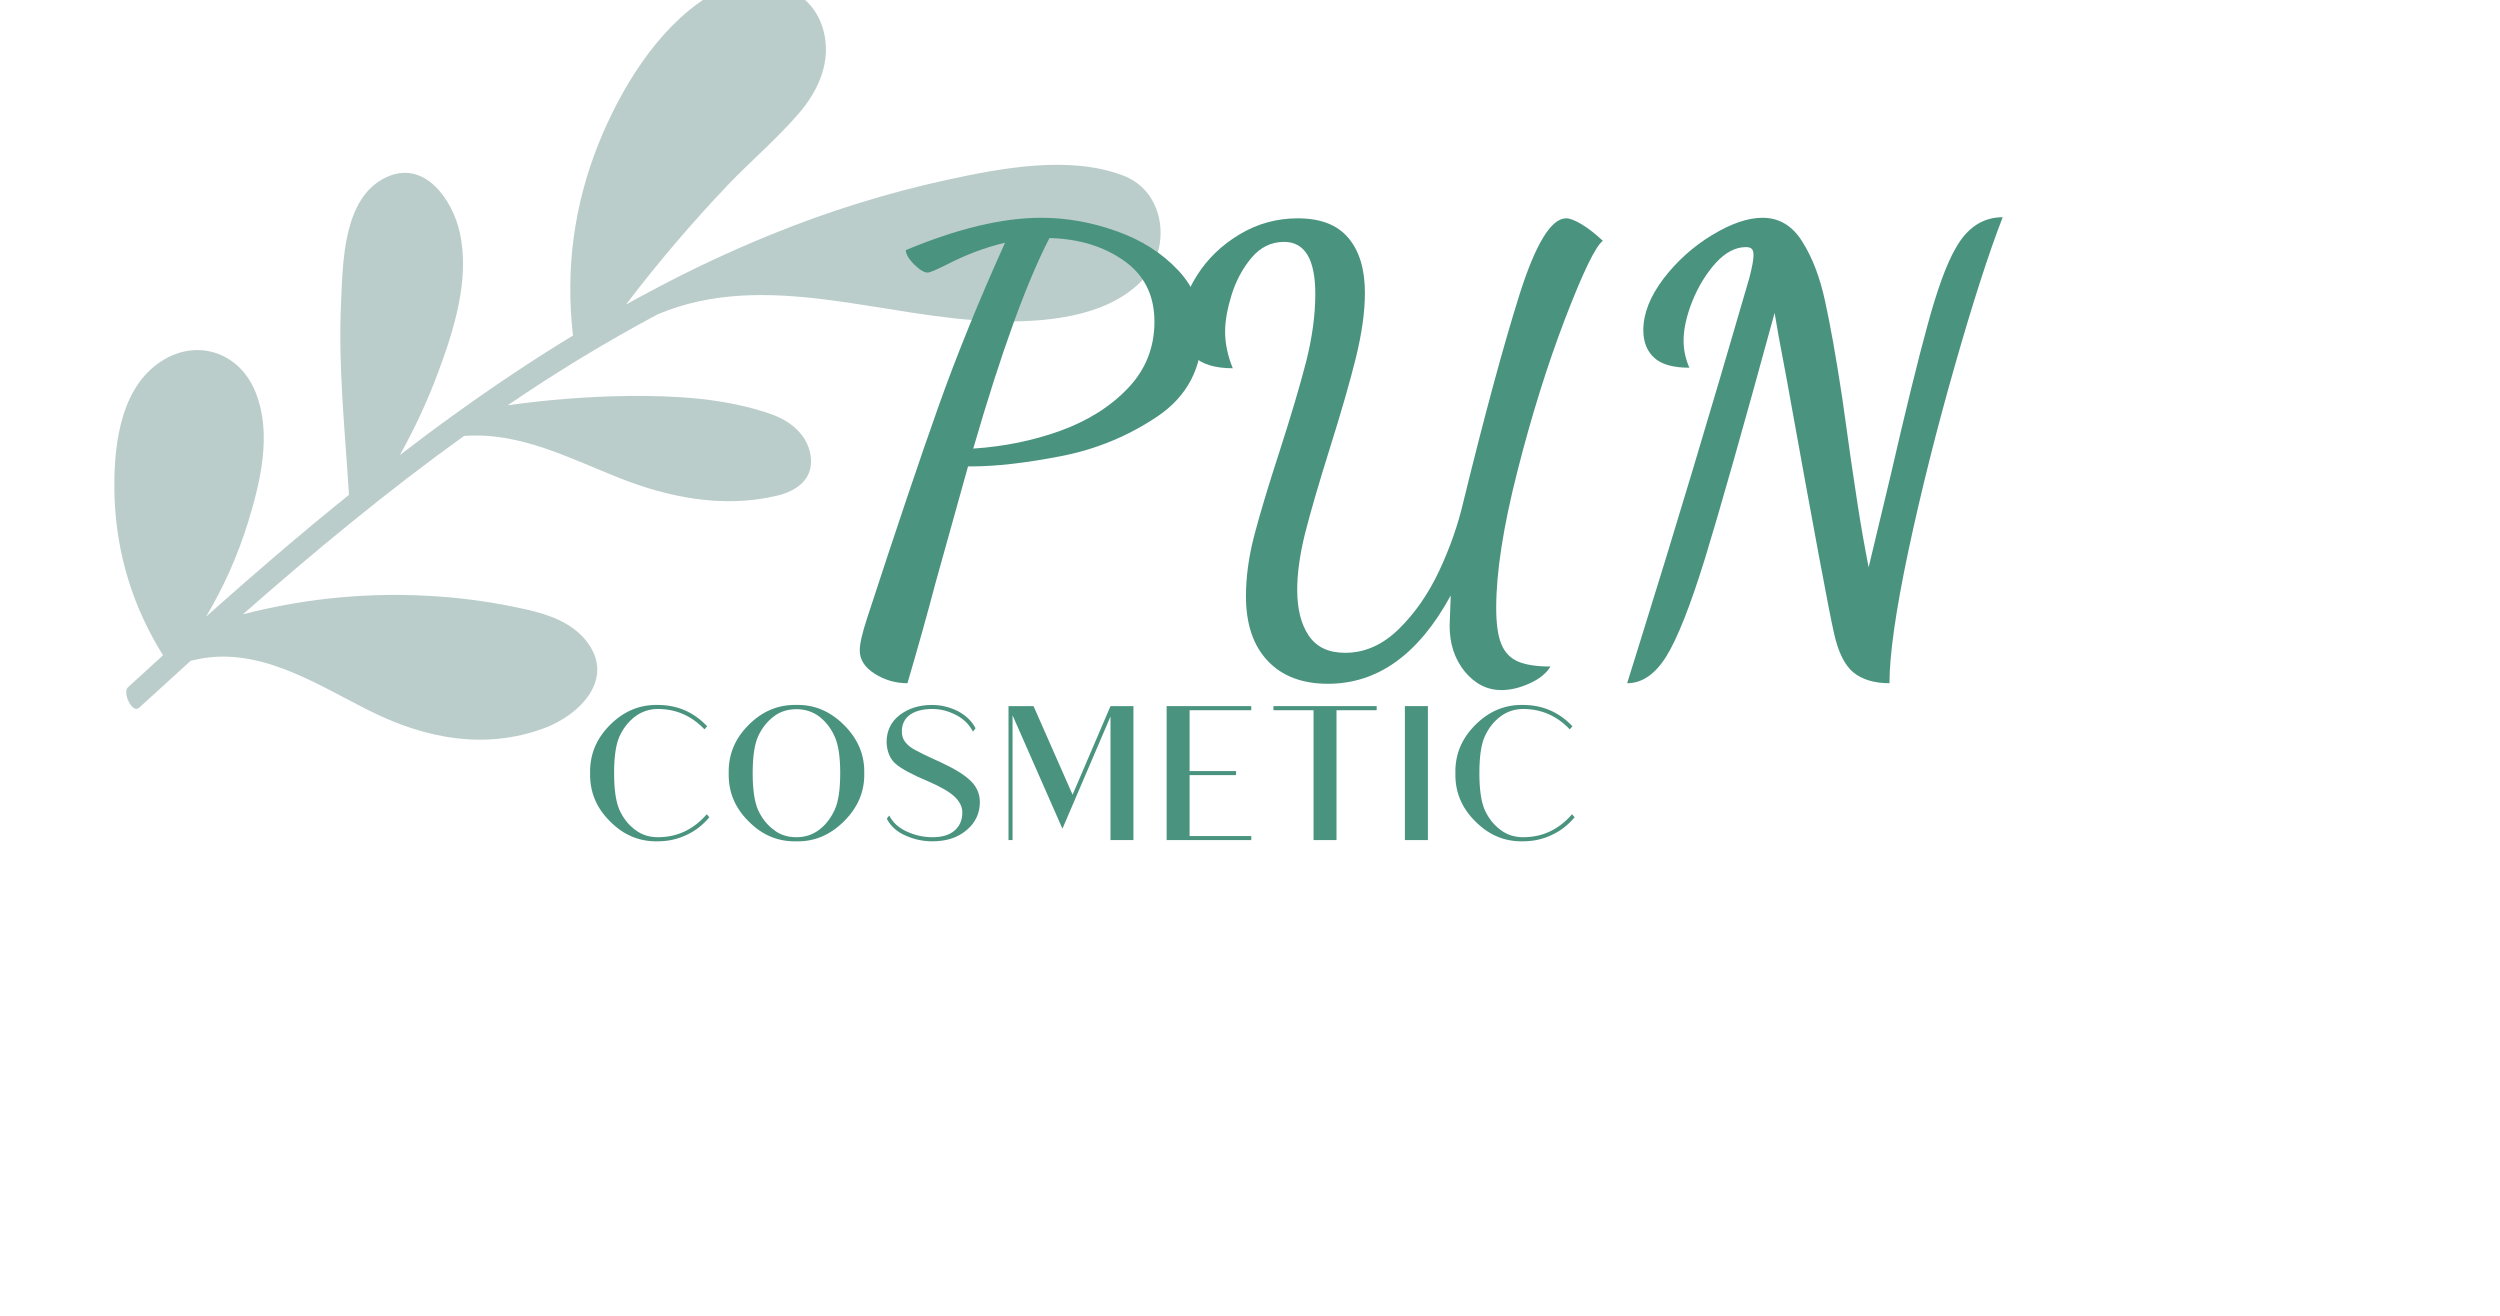 <svg xmlns="http://www.w3.org/2000/svg" xmlns:xlink="http://www.w3.org/1999/xlink" width="142.5" viewBox="0 0 142.5 75" height="75" version="1.0"><defs><g id="d"><path d="M 3.844 2.859 C 3.164 2.859 2.539 2.676 1.969 2.312 C 1.406 1.957 1.125 1.516 1.125 0.984 C 1.125 0.609 1.266 -0.004 1.547 -0.859 C 3.234 -6.023 4.594 -10.055 5.625 -12.953 C 6.656 -15.848 7.914 -18.945 9.406 -22.25 C 8.281 -21.988 7.129 -21.551 5.953 -20.938 C 5.422 -20.676 5.102 -20.547 5 -20.547 C 4.801 -20.547 4.539 -20.703 4.219 -21.016 C 3.906 -21.336 3.75 -21.609 3.75 -21.828 C 6.688 -23.055 9.258 -23.672 11.469 -23.672 C 12.914 -23.672 14.348 -23.414 15.766 -22.906 C 17.18 -22.406 18.348 -21.664 19.266 -20.688 C 20.18 -19.719 20.641 -18.562 20.641 -17.219 C 20.641 -15.125 19.797 -13.504 18.109 -12.359 C 16.422 -11.223 14.57 -10.461 12.562 -10.078 C 10.562 -9.691 8.875 -9.5 7.5 -9.5 L 7.297 -9.5 L 5.453 -2.891 C 4.992 -1.141 4.457 0.773 3.844 2.859 Z M 7.594 -10.516 C 9.344 -10.629 11 -10.969 12.562 -11.531 C 14.133 -12.102 15.422 -12.914 16.422 -13.969 C 17.422 -15.02 17.922 -16.281 17.922 -17.75 C 17.922 -19.258 17.336 -20.422 16.172 -21.234 C 15.016 -22.047 13.602 -22.473 11.938 -22.516 C 10.625 -19.973 9.176 -15.973 7.594 -10.516 Z M 7.594 -10.516"/></g><g id="e"><path d="M 19.328 3.25 C 18.516 3.25 17.816 2.895 17.234 2.188 C 16.66 1.477 16.375 0.609 16.375 -0.422 L 16.438 -2.141 C 14.613 1.211 12.281 2.891 9.438 2.891 C 7.969 2.891 6.82 2.453 6 1.578 C 5.176 0.703 4.766 -0.523 4.766 -2.109 C 4.766 -3.16 4.914 -4.285 5.219 -5.484 C 5.531 -6.691 6.016 -8.305 6.672 -10.328 C 7.328 -12.359 7.832 -14.062 8.188 -15.438 C 8.539 -16.82 8.719 -18.117 8.719 -19.328 C 8.719 -21.305 8.125 -22.297 6.938 -22.297 C 6.219 -22.297 5.602 -22 5.094 -21.406 C 4.594 -20.812 4.211 -20.109 3.953 -19.297 C 3.703 -18.484 3.578 -17.781 3.578 -17.188 C 3.578 -16.508 3.723 -15.812 4.016 -15.094 C 3.004 -15.094 2.258 -15.32 1.781 -15.781 C 1.312 -16.238 1.078 -16.852 1.078 -17.625 C 1.078 -18.52 1.375 -19.438 1.969 -20.375 C 2.562 -21.32 3.367 -22.102 4.391 -22.719 C 5.41 -23.332 6.52 -23.641 7.719 -23.641 C 9.02 -23.641 9.984 -23.266 10.609 -22.516 C 11.234 -21.773 11.547 -20.734 11.547 -19.391 C 11.547 -18.316 11.375 -17.082 11.031 -15.688 C 10.688 -14.301 10.195 -12.598 9.562 -10.578 C 8.906 -8.484 8.426 -6.836 8.125 -5.641 C 7.832 -4.441 7.688 -3.383 7.688 -2.469 C 7.688 -1.375 7.906 -0.504 8.344 0.141 C 8.781 0.797 9.473 1.125 10.422 1.125 C 11.535 1.125 12.551 0.676 13.469 -0.219 C 14.395 -1.125 15.164 -2.234 15.781 -3.547 C 16.395 -4.859 16.852 -6.164 17.156 -7.469 C 18.363 -12.395 19.426 -16.32 20.344 -19.25 C 21.27 -22.176 22.16 -23.641 23.016 -23.641 C 23.234 -23.641 23.531 -23.523 23.906 -23.297 C 24.289 -23.066 24.691 -22.754 25.109 -22.359 C 24.691 -22.047 23.973 -20.562 22.953 -17.906 C 21.941 -15.258 21.035 -12.359 20.234 -9.203 C 19.43 -6.047 19.031 -3.461 19.031 -1.453 C 19.031 -0.523 19.129 0.172 19.328 0.641 C 19.523 1.109 19.844 1.438 20.281 1.625 C 20.719 1.812 21.332 1.906 22.125 1.906 C 21.883 2.301 21.484 2.625 20.922 2.875 C 20.367 3.125 19.836 3.25 19.328 3.25 Z M 19.328 3.25"/></g><g id="f"><path d="M 2.594 0.453 C 4.52 -5.703 6.594 -12.602 8.812 -20.25 C 8.969 -20.863 9.047 -21.289 9.047 -21.531 C 9.047 -21.707 9.016 -21.828 8.953 -21.891 C 8.898 -21.961 8.785 -22 8.609 -22 C 8.016 -22 7.441 -21.695 6.891 -21.094 C 6.348 -20.488 5.906 -19.766 5.562 -18.922 C 5.227 -18.078 5.062 -17.328 5.062 -16.672 C 5.062 -16.141 5.172 -15.625 5.391 -15.125 C 4.473 -15.125 3.805 -15.312 3.391 -15.688 C 2.973 -16.07 2.766 -16.598 2.766 -17.266 C 2.766 -18.203 3.145 -19.176 3.906 -20.188 C 4.676 -21.195 5.602 -22.031 6.688 -22.688 C 7.77 -23.344 8.727 -23.672 9.562 -23.672 C 10.508 -23.672 11.266 -23.219 11.828 -22.312 C 12.398 -21.414 12.832 -20.285 13.125 -18.922 C 13.426 -17.566 13.754 -15.719 14.109 -13.375 C 14.492 -10.594 14.785 -8.57 14.984 -7.312 C 15.18 -6.051 15.391 -4.863 15.609 -3.75 L 16.859 -8.969 C 17.711 -12.676 18.414 -15.539 18.969 -17.562 C 19.52 -19.594 20.055 -21.055 20.578 -21.953 C 21.234 -23.117 22.125 -23.703 23.25 -23.703 C 22.457 -21.66 21.547 -18.832 20.516 -15.219 C 19.484 -11.602 18.602 -8.094 17.875 -4.688 C 17.156 -1.281 16.797 1.234 16.797 2.859 C 15.941 2.859 15.258 2.656 14.75 2.25 C 14.25 1.844 13.879 1.102 13.641 0.031 C 13.379 -1.082 12.473 -5.945 10.922 -14.562 C 10.742 -15.531 10.598 -16.305 10.484 -16.891 C 10.379 -17.484 10.301 -17.938 10.25 -18.25 C 8.438 -11.625 7.113 -6.957 6.281 -4.25 C 5.445 -1.551 4.711 0.305 4.078 1.328 C 3.441 2.348 2.695 2.859 1.844 2.859 Z M 2.594 0.453"/></g><g id="h"><path d="M 7.172 -1.473 C 6.406 -0.59 5.477 -0.164 4.387 -0.164 C 3.898 -0.164 3.457 -0.301 3.086 -0.59 C 2.691 -0.883 2.402 -1.266 2.191 -1.73 C 1.984 -2.215 1.891 -2.914 1.891 -3.816 C 1.891 -4.723 1.984 -5.418 2.191 -5.895 C 2.402 -6.359 2.691 -6.742 3.086 -7.043 C 3.457 -7.32 3.898 -7.473 4.387 -7.473 C 5.43 -7.473 6.312 -7.078 7.043 -6.312 L 7.195 -6.488 C 6.43 -7.297 5.488 -7.703 4.387 -7.703 C 3.344 -7.727 2.438 -7.344 1.66 -6.566 C 0.871 -5.777 0.5 -4.863 0.523 -3.816 C 0.5 -2.762 0.871 -1.844 1.66 -1.066 C 2.438 -0.277 3.344 0.094 4.387 0.07 C 4.953 0.07 5.5 -0.047 6.012 -0.289 C 6.52 -0.523 6.949 -0.859 7.32 -1.301 Z M 7.172 -1.473"/></g><g id="i"><path d="M 8.309 -3.816 C 8.332 -4.852 7.949 -5.766 7.16 -6.555 C 6.371 -7.344 5.465 -7.727 4.445 -7.703 C 3.398 -7.727 2.496 -7.344 1.719 -6.566 C 0.93 -5.777 0.559 -4.863 0.582 -3.816 C 0.559 -2.762 0.93 -1.844 1.719 -1.066 C 2.496 -0.277 3.398 0.094 4.445 0.07 C 5.465 0.094 6.371 -0.289 7.16 -1.078 C 7.949 -1.867 8.332 -2.773 8.309 -3.816 Z M 6.938 -3.816 C 6.938 -2.891 6.836 -2.191 6.625 -1.73 C 6.406 -1.254 6.113 -0.871 5.742 -0.59 C 5.359 -0.301 4.93 -0.164 4.445 -0.164 C 3.934 -0.164 3.504 -0.301 3.145 -0.59 C 2.75 -0.883 2.461 -1.266 2.25 -1.73 C 2.043 -2.215 1.949 -2.914 1.949 -3.816 C 1.949 -4.723 2.043 -5.418 2.25 -5.895 C 2.461 -6.359 2.75 -6.742 3.145 -7.043 C 3.504 -7.32 3.934 -7.461 4.445 -7.461 C 4.93 -7.461 5.371 -7.32 5.742 -7.043 C 6.113 -6.754 6.418 -6.371 6.625 -5.895 C 6.836 -5.43 6.938 -4.734 6.938 -3.816 Z M 6.938 -3.816"/></g><g id="j"><path d="M 6.012 -2.168 C 6.012 -2.633 5.836 -3.039 5.488 -3.375 C 5.141 -3.715 4.582 -4.062 3.805 -4.422 L 3.457 -4.582 C 3.039 -4.77 2.68 -4.941 2.355 -5.117 C 2.125 -5.234 1.926 -5.383 1.773 -5.57 C 1.637 -5.73 1.566 -5.941 1.566 -6.195 C 1.566 -6.602 1.719 -6.914 2.02 -7.137 C 2.32 -7.355 2.75 -7.473 3.309 -7.473 C 3.77 -7.473 4.223 -7.355 4.664 -7.125 C 5.094 -6.902 5.406 -6.59 5.617 -6.184 L 5.766 -6.371 C 5.57 -6.766 5.234 -7.09 4.77 -7.344 C 4.305 -7.578 3.816 -7.703 3.285 -7.703 C 2.555 -7.703 1.938 -7.508 1.438 -7.125 C 0.941 -6.742 0.695 -6.219 0.695 -5.57 C 0.719 -5.035 0.895 -4.617 1.219 -4.34 C 1.543 -4.062 2.16 -3.727 3.074 -3.344 C 3.746 -3.051 4.246 -2.773 4.547 -2.496 C 4.852 -2.215 5.012 -1.914 5.012 -1.578 C 5.012 -1.137 4.863 -0.789 4.559 -0.535 C 4.258 -0.277 3.84 -0.164 3.309 -0.164 C 2.82 -0.164 2.332 -0.266 1.867 -0.477 C 1.379 -0.695 1.043 -1.008 0.848 -1.402 L 0.707 -1.219 C 0.93 -0.789 1.289 -0.465 1.785 -0.254 C 2.273 -0.035 2.773 0.07 3.309 0.07 C 4.109 0.07 4.758 -0.141 5.258 -0.57 C 5.754 -0.984 6.012 -1.52 6.012 -2.168 Z M 6.012 -2.168"/></g><g id="k"><path d="M 4.605 -2.586 L 2.379 -7.637 L 0.953 -7.637 L 0.953 0 L 1.184 0 L 1.184 -7.113 L 4.027 -0.648 L 6.766 -7.043 L 6.766 0 L 8.074 0 L 8.074 -7.637 L 6.766 -7.637 Z M 4.605 -2.586"/></g><g id="l"><path d="M 5.777 -7.637 L 0.953 -7.637 L 0.953 0 L 5.777 0 L 5.777 -0.23 L 2.262 -0.23 L 2.262 -3.703 L 4.91 -3.703 L 4.91 -3.934 L 2.262 -3.934 L 2.262 -7.402 L 5.777 -7.402 Z M 5.777 -7.637"/></g><g id="m"><path d="M 0.57 -7.637 L 0.57 -7.402 L 2.855 -7.402 L 2.855 0 L 4.164 0 L 4.164 -7.402 L 6.453 -7.402 L 6.453 -7.637 Z M 0.57 -7.637"/></g><g id="n"><path d="M 1.043 0 L 2.355 0 L 2.355 -7.637 L 1.043 -7.637 Z M 1.043 0"/></g><clipPath id="a"><path d="M 6 0 L 67 0 L 67 43 L 6 43 Z M 6 0"/></clipPath><clipPath id="b"><path d="M 64.898 -4.047 L 69.336 38.422 L 7.496 44.879 L 3.062 2.41 Z M 64.898 -4.047"/></clipPath><clipPath id="c"><path d="M 64.93 -4.051 L 69.367 38.418 L 7.527 44.875 L 3.094 2.41 Z M 64.93 -4.051"/></clipPath></defs><g clip-path="url(#a)"><g clip-path="url(#b)"><g clip-path="url(#c)"><path fill="#BACDCA" d="M 30.965 41.527 C 33.078 40.762 35.18 38.621 33.336 36.434 C 32.531 35.477 31.258 35.027 30.078 34.758 C 28.406 34.375 26.719 34.121 25.008 34 C 21.23 33.73 17.512 34.07 13.844 35.016 C 17.895 31.453 22.066 28 26.445 24.852 C 26.461 24.852 26.473 24.852 26.48 24.848 C 29.637 24.621 32.441 26.113 35.285 27.238 C 38.125 28.363 41.234 28.984 44.293 28.254 C 45.367 28 46.324 27.352 46.223 26.129 C 46.113 24.848 45.102 24.008 43.949 23.605 C 41.367 22.699 38.496 22.543 35.777 22.57 C 33.488 22.602 31.211 22.781 28.941 23.102 C 31.699 21.215 34.547 19.488 37.492 17.914 C 43.664 15.312 50.379 18.141 56.73 18.312 C 59.469 18.387 63 18.109 65.043 16.043 C 66.781 14.293 66.5 10.961 64.043 10.016 C 60.98 8.832 57.07 9.582 53.973 10.254 C 50.559 11 47.234 12.035 43.996 13.352 C 41.613 14.32 39.293 15.41 37.027 16.629 C 37.012 16.629 36.996 16.641 36.98 16.648 C 36.961 16.656 36.941 16.668 36.926 16.684 C 36.504 16.902 36.094 17.129 35.68 17.363 C 37.492 14.98 39.43 12.707 41.492 10.539 C 42.801 9.168 44.277 7.922 45.516 6.484 C 46.559 5.277 47.297 3.75 47.02 2.125 C 46.465 -1.148 42.695 -1.695 40.254 -0.125 C 37.414 1.703 35.363 5.102 34.129 8.16 C 32.711 11.691 32.223 15.348 32.66 19.125 C 30.336 20.539 28.074 22.055 25.871 23.645 C 24.832 24.391 23.809 25.156 22.793 25.938 C 23.629 24.438 24.352 22.887 24.953 21.281 C 25.879 18.801 26.801 15.902 26.203 13.234 C 25.789 11.391 24.203 9.07 22.004 10.109 C 19.551 11.27 19.547 14.949 19.441 17.223 C 19.266 20.887 19.668 24.551 19.891 28.207 C 17.113 30.445 14.41 32.77 11.746 35.148 C 12.758 33.449 13.555 31.66 14.137 29.773 C 14.852 27.453 15.508 24.715 14.57 22.363 C 13.633 20.012 11.082 19.211 8.992 20.73 C 6.734 22.371 6.457 25.758 6.527 28.309 C 6.641 31.566 7.562 34.582 9.293 37.352 C 8.625 37.957 7.961 38.566 7.293 39.176 C 6.965 39.477 7.539 40.699 7.926 40.344 C 8.906 39.445 9.895 38.551 10.883 37.652 C 10.906 37.652 10.93 37.652 10.953 37.648 C 14.664 36.703 18.016 39.004 21.188 40.574 C 24.285 42.102 27.637 42.738 30.965 41.527 Z M 30.965 41.527"/></g></g></g><g fill="#4A947F"><use x="47.881" y="36.085" xmlns:xlink="http://www.w3.org/1999/xlink" xlink:href="#d" xlink:type="simple" xlink:actuate="onLoad" xlink:show="embed"/></g><g fill="#4A947F"><use x="66.253" y="36.085" xmlns:xlink="http://www.w3.org/1999/xlink" xlink:href="#e" xlink:type="simple" xlink:actuate="onLoad" xlink:show="embed"/></g><g fill="#4A947F"><use x="90.903" y="36.085" xmlns:xlink="http://www.w3.org/1999/xlink" xlink:href="#f" xlink:type="simple" xlink:actuate="onLoad" xlink:show="embed"/></g><g fill="#4A947F"><use x="113.052" y="36.085" xmlns:xlink="http://www.w3.org/1999/xlink" xlink:href="#g" xlink:type="simple" xlink:actuate="onLoad" xlink:show="embed"/></g><g fill="#4A947F"><use x="33.113" y="47.885" xmlns:xlink="http://www.w3.org/1999/xlink" xlink:href="#h" xlink:type="simple" xlink:actuate="onLoad" xlink:show="embed"/></g><g fill="#4A947F"><use x="40.954" y="47.885" xmlns:xlink="http://www.w3.org/1999/xlink" xlink:href="#i" xlink:type="simple" xlink:actuate="onLoad" xlink:show="embed"/></g><g fill="#4A947F"><use x="49.84" y="47.885" xmlns:xlink="http://www.w3.org/1999/xlink" xlink:href="#j" xlink:type="simple" xlink:actuate="onLoad" xlink:show="embed"/></g><g fill="#4A947F"><use x="56.532" y="47.885" xmlns:xlink="http://www.w3.org/1999/xlink" xlink:href="#k" xlink:type="simple" xlink:actuate="onLoad" xlink:show="embed"/></g><g fill="#4A947F"><use x="65.545" y="47.885" xmlns:xlink="http://www.w3.org/1999/xlink" xlink:href="#l" xlink:type="simple" xlink:actuate="onLoad" xlink:show="embed"/></g><g fill="#4A947F"><use x="72.017" y="47.885" xmlns:xlink="http://www.w3.org/1999/xlink" xlink:href="#m" xlink:type="simple" xlink:actuate="onLoad" xlink:show="embed"/></g><g fill="#4A947F"><use x="79.035" y="47.885" xmlns:xlink="http://www.w3.org/1999/xlink" xlink:href="#n" xlink:type="simple" xlink:actuate="onLoad" xlink:show="embed"/></g><g fill="#4A947F"><use x="82.434" y="47.885" xmlns:xlink="http://www.w3.org/1999/xlink" xlink:href="#h" xlink:type="simple" xlink:actuate="onLoad" xlink:show="embed"/></g></svg>